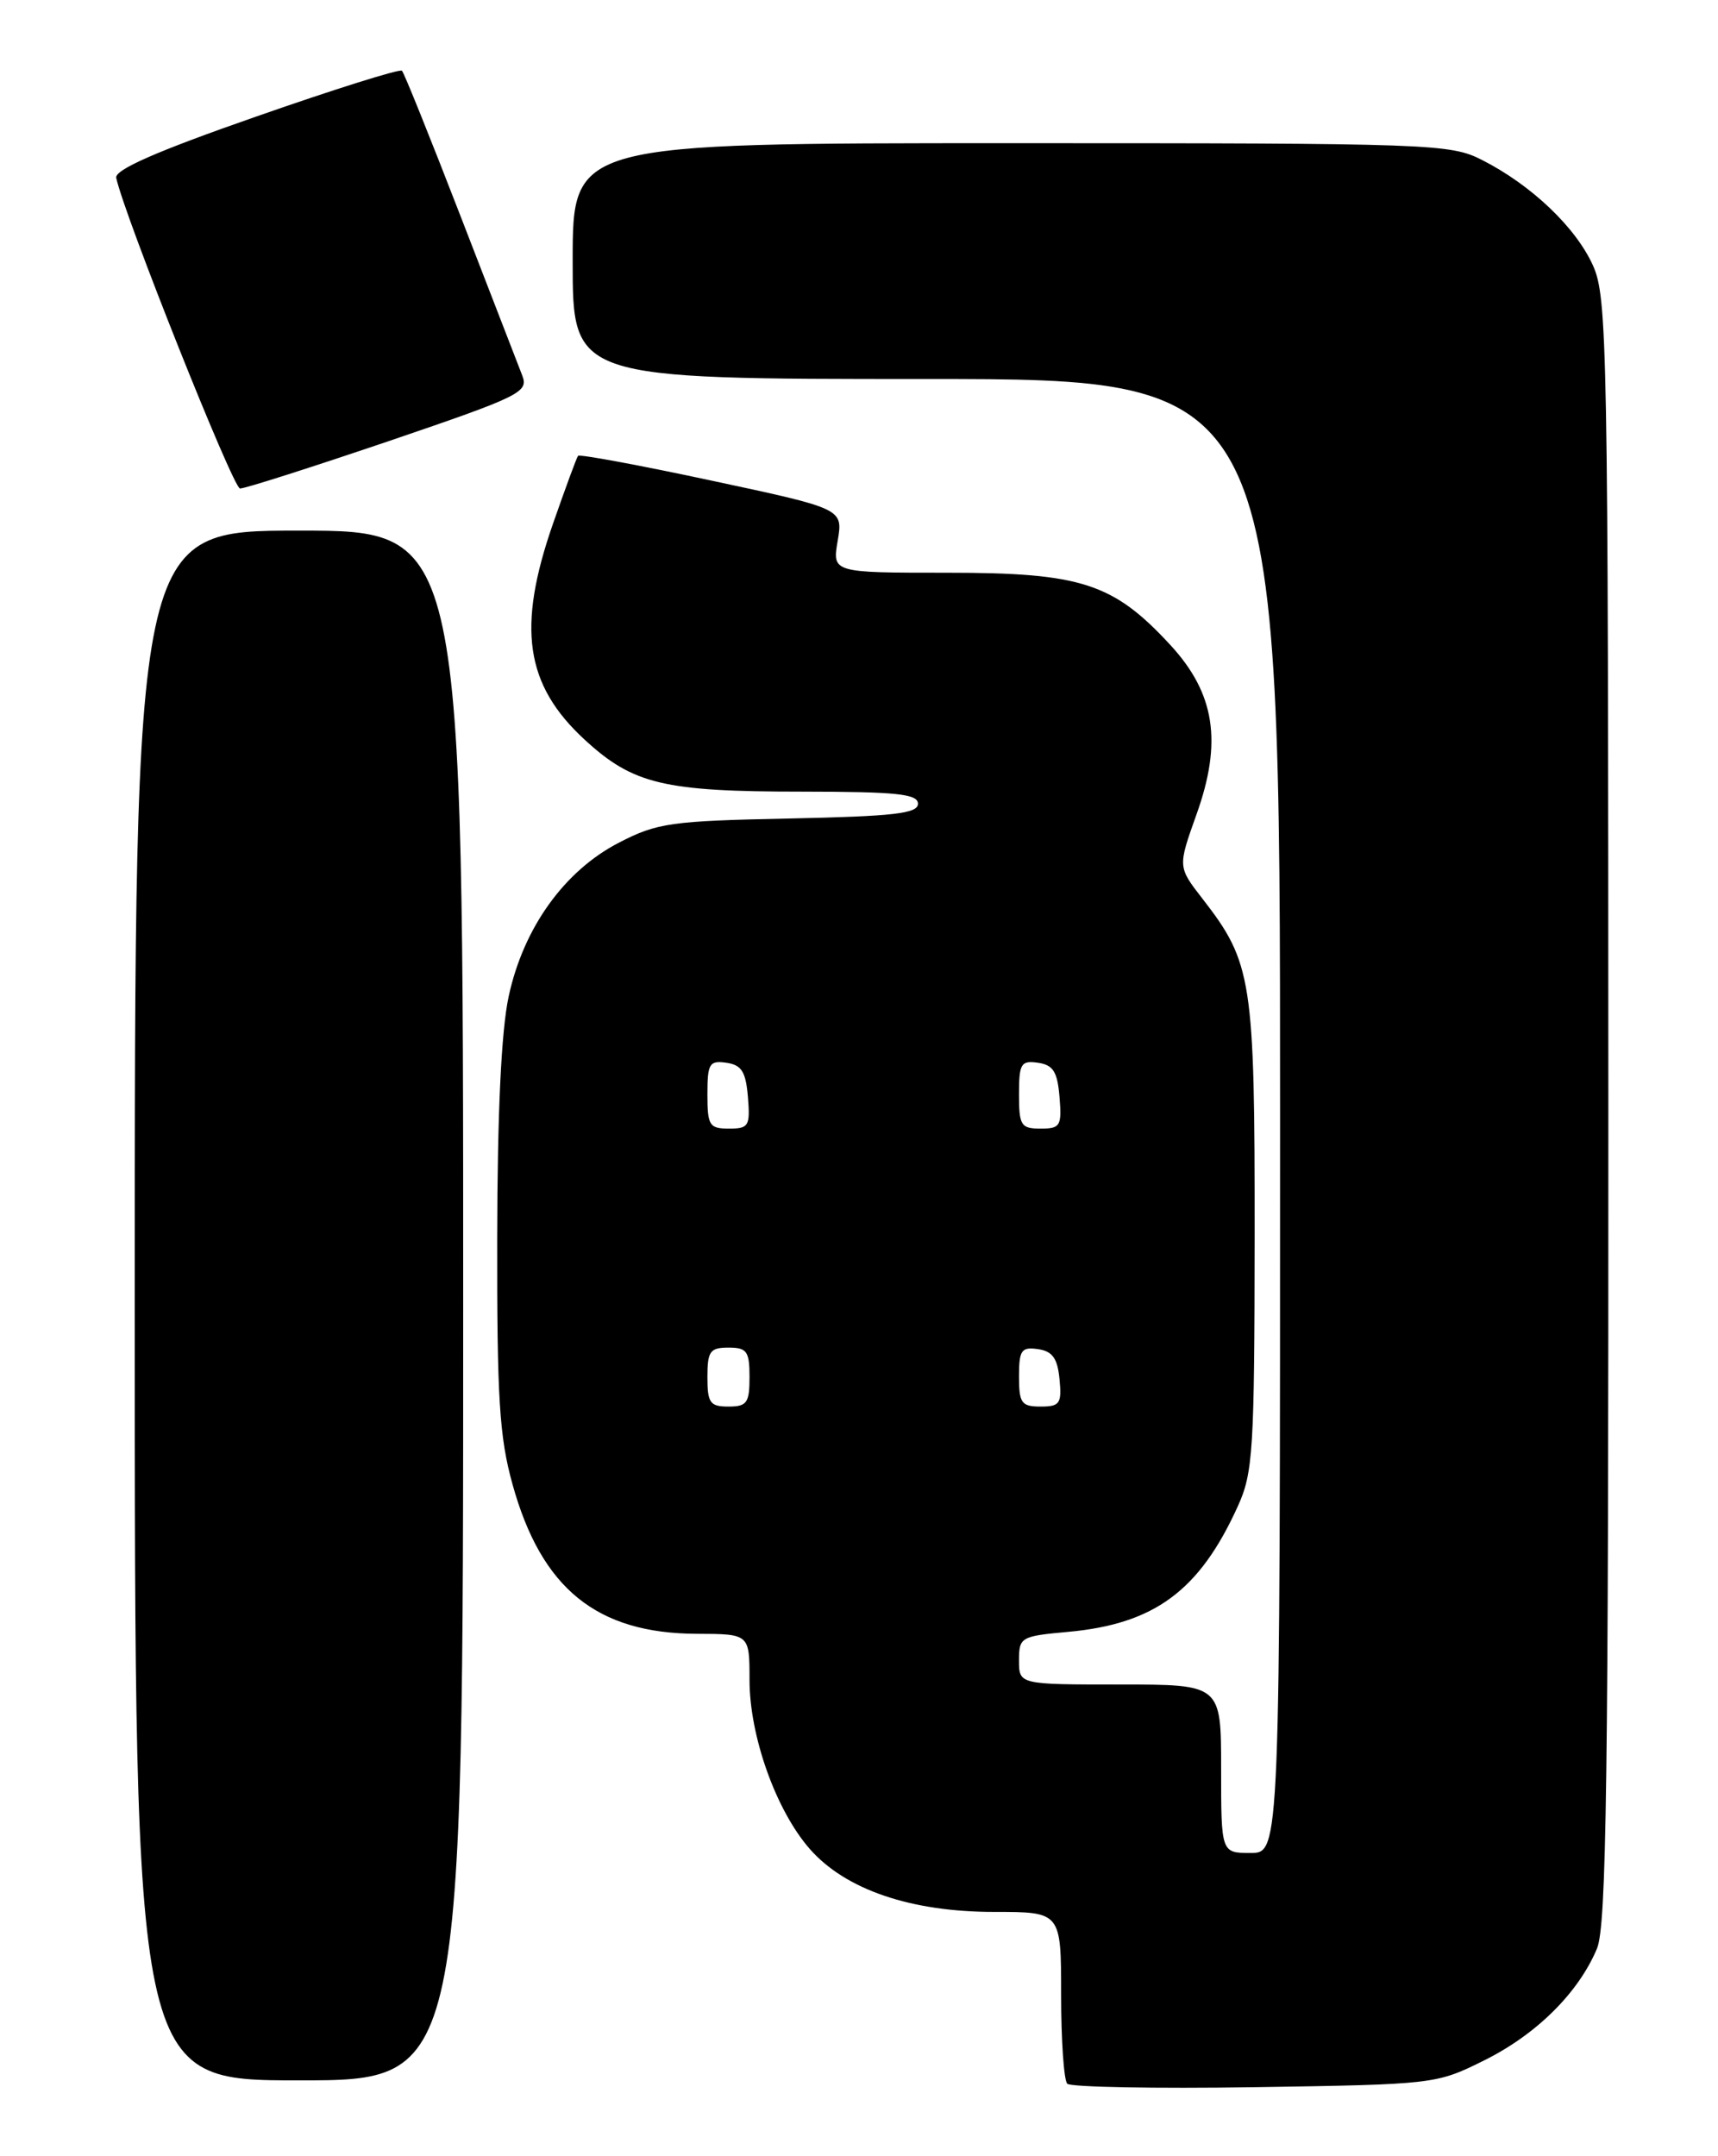 <?xml version="1.0" encoding="UTF-8" standalone="no"?>
<!DOCTYPE svg PUBLIC "-//W3C//DTD SVG 1.1//EN" "http://www.w3.org/Graphics/SVG/1.1/DTD/svg11.dtd" >
<svg xmlns="http://www.w3.org/2000/svg" xmlns:xlink="http://www.w3.org/1999/xlink" version="1.1" viewBox="0 0 204 256">
 <g >
 <path fill="currentColor"
d=" M 176.25 244.62 C 182.45 241.54 187.43 236.60 189.63 231.35 C 190.76 228.64 191.00 211.25 190.98 131.78 C 190.96 40.81 190.86 35.28 189.14 31.49 C 187.08 26.96 181.84 21.98 176.01 19.01 C 172.22 17.07 170.16 17.00 120.04 17.00 C 68.00 17.00 68.00 17.00 68.00 31.00 C 68.00 45.00 68.00 45.00 110.00 45.00 C 152.00 45.00 152.00 45.00 152.00 132.50 C 152.00 220.00 152.00 220.00 148.50 220.00 C 145.00 220.00 145.00 220.00 145.00 210.00 C 145.00 200.00 145.00 200.00 133.00 200.00 C 121.00 200.00 121.00 200.00 121.00 197.14 C 121.00 194.38 121.21 194.26 126.82 193.75 C 137.09 192.82 142.44 188.86 146.99 178.82 C 148.79 174.87 148.96 172.16 148.98 146.77 C 149.00 116.34 148.69 114.31 142.79 106.71 C 139.85 102.93 139.85 102.93 142.07 96.71 C 145.16 88.10 144.28 82.35 138.99 76.60 C 132.20 69.24 128.40 68.00 112.55 68.00 C 98.82 68.00 98.82 68.00 99.47 64.20 C 100.11 60.40 100.11 60.40 84.52 57.07 C 75.95 55.23 68.80 53.91 68.64 54.12 C 68.47 54.33 67.14 57.95 65.67 62.16 C 61.36 74.52 62.35 81.30 69.41 87.81 C 75.16 93.11 78.81 93.99 95.25 93.99 C 106.50 94.00 109.00 94.26 109.00 95.43 C 109.00 96.59 106.15 96.92 93.72 97.18 C 79.65 97.47 78.04 97.70 73.51 100.04 C 67.01 103.39 62.15 110.17 60.40 118.31 C 59.52 122.38 59.06 132.20 59.04 147.02 C 59.01 165.97 59.29 170.61 60.86 176.24 C 64.29 188.61 70.86 193.94 82.75 193.98 C 89.00 194.00 89.00 194.00 89.00 199.46 C 89.00 206.14 92.15 214.96 96.16 219.53 C 100.39 224.35 108.15 227.00 118.04 227.00 C 126.00 227.00 126.00 227.00 126.00 236.83 C 126.00 242.24 126.33 247.00 126.73 247.40 C 127.14 247.80 137.15 247.99 148.98 247.81 C 170.34 247.48 170.54 247.46 176.25 244.62 Z  M 55.00 155.00 C 55.00 63.00 55.00 63.00 35.50 63.00 C 16.00 63.00 16.00 63.00 16.00 155.00 C 16.00 247.00 16.00 247.00 35.50 247.00 C 55.00 247.00 55.00 247.00 55.00 155.00 Z  M 46.17 52.37 C 61.77 47.06 62.78 46.57 62.02 44.60 C 61.57 43.45 58.27 34.93 54.69 25.67 C 51.11 16.42 47.98 8.64 47.73 8.40 C 47.48 8.15 39.68 10.60 30.39 13.85 C 18.60 17.96 13.59 20.16 13.80 21.12 C 14.77 25.61 27.67 57.97 28.50 58.00 C 29.05 58.02 37.00 55.48 46.17 52.37 Z  M 84.00 163.50 C 84.00 160.43 84.31 160.00 86.50 160.00 C 88.69 160.00 89.00 160.43 89.00 163.50 C 89.00 166.57 88.69 167.00 86.50 167.00 C 84.31 167.00 84.00 166.57 84.00 163.50 Z  M 121.00 163.43 C 121.00 160.30 121.28 159.90 123.25 160.18 C 124.97 160.43 125.57 161.26 125.81 163.75 C 126.09 166.65 125.85 167.00 123.56 167.00 C 121.29 167.00 121.00 166.59 121.00 163.43 Z  M 84.00 129.93 C 84.00 126.28 84.23 125.89 86.25 126.18 C 88.06 126.44 88.56 127.24 88.81 130.25 C 89.09 133.69 88.91 134.00 86.56 134.00 C 84.23 134.00 84.00 133.63 84.00 129.93 Z  M 121.00 129.93 C 121.00 126.28 121.23 125.89 123.25 126.18 C 125.06 126.44 125.56 127.24 125.81 130.25 C 126.09 133.69 125.91 134.00 123.56 134.00 C 121.23 134.00 121.00 133.63 121.00 129.93 Z "/>
</g>
</svg>